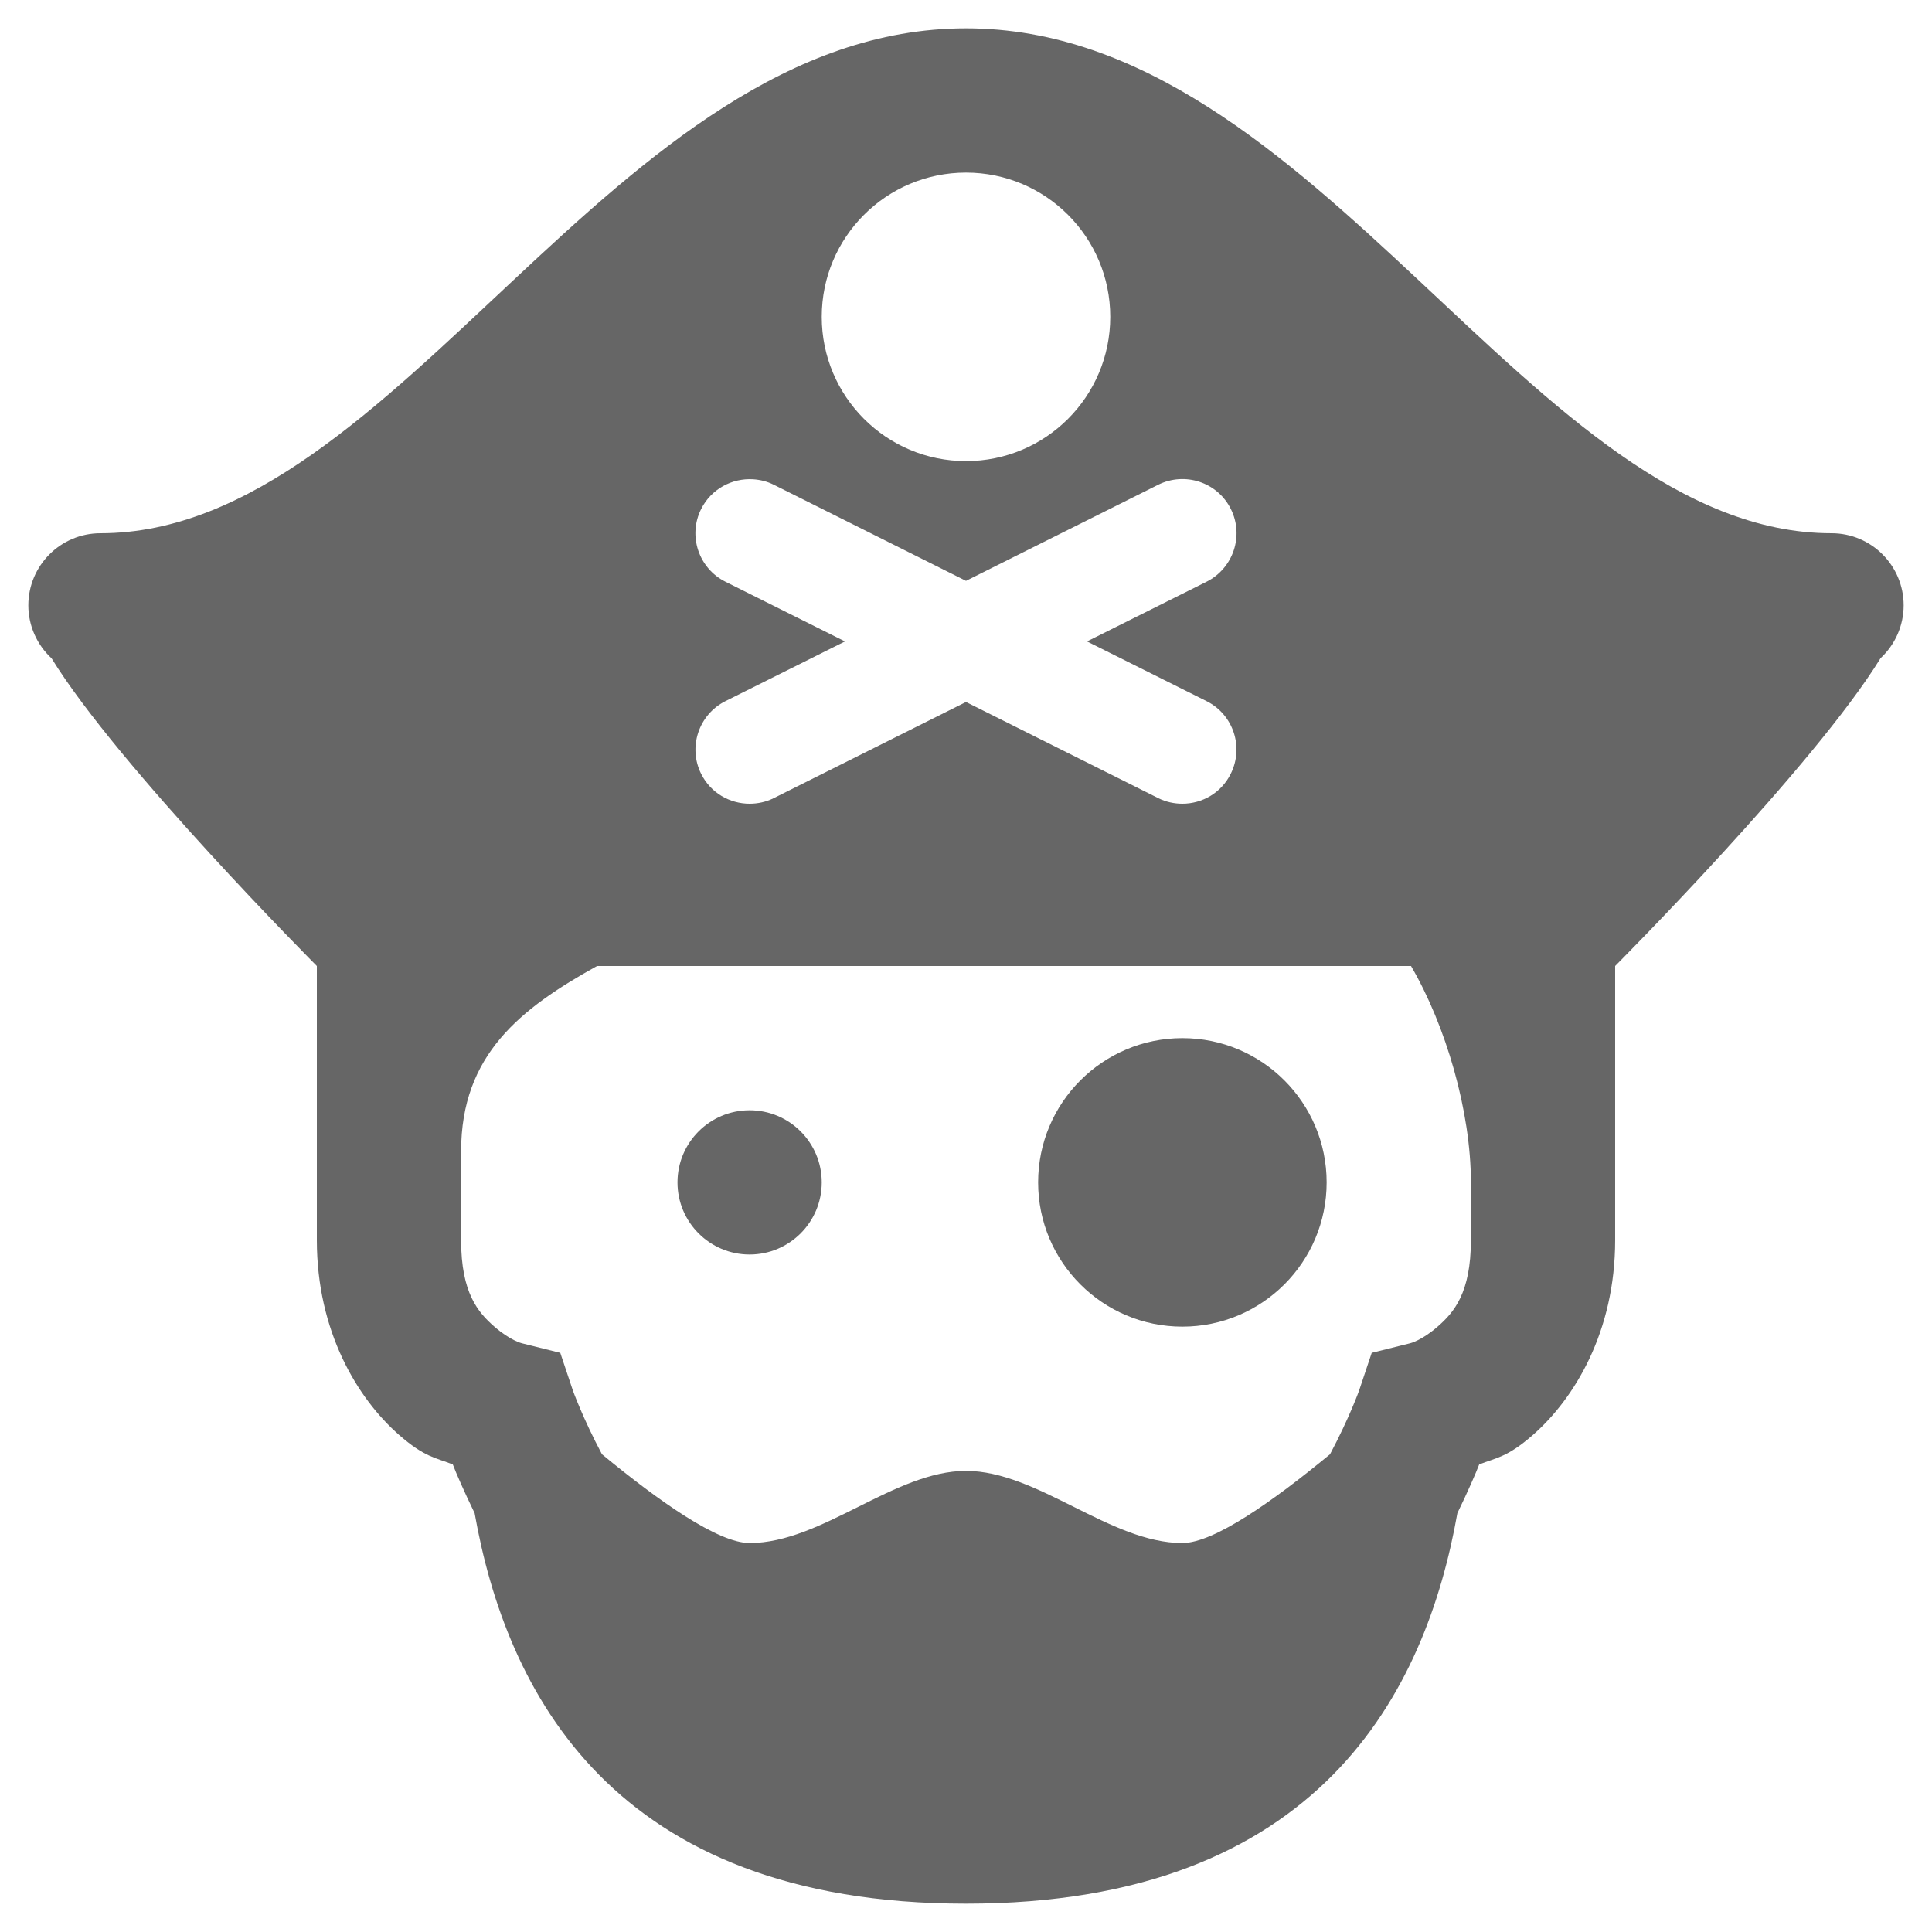 <svg xmlns="http://www.w3.org/2000/svg" x="0px" y="0px"
width="192mm" height="192mm"
viewBox="0 0 192 192"
style=" fill:#666666;"><g fill="none" fill-rule="nonzero" stroke="none" stroke-width="1" stroke-linecap="butt" stroke-linejoin="miter" stroke-miterlimit="10" stroke-dasharray="" stroke-dashoffset="0" font-family="none" font-weight="normal" font-size="none" text-anchor="inherit" style="mix-blend-mode: normal"><path d="M0,192v-192h192v192z" fill="none"></path><path d="" fill="#000000"></path><g fill="#666666"><path d="M96,2.816c-35.138,0 -56.297,50.176 -86.016,50.176c-3.959,0 -7.168,3.209 -7.168,7.168c0.002,2 0.839,3.908 2.31,5.264c6.632,10.783 26.362,30.576 26.362,30.576v18.424v8.82c0,9.079 4.036,15.739 8.176,19.362c2.532,2.215 3.622,2.254 5.334,2.926c0.324,0.848 1.119,2.686 2.17,4.844c3.119,17.6 13.58,38.808 48.832,38.808c35.252,0 45.713,-21.208 48.832,-38.808c1.051,-2.158 1.846,-3.996 2.17,-4.844c1.712,-0.672 2.802,-0.711 5.334,-2.926c4.14,-3.623 8.176,-10.283 8.176,-19.362v-11.48v-15.764c0,0 19.754,-19.81 26.376,-30.59c1.462,-1.355 2.294,-3.257 2.296,-5.25c0,-3.959 -3.209,-7.168 -7.168,-7.168c-29.719,0 -50.878,-50.176 -86.016,-50.176zM96,17.152c7.921,0 14.336,6.415 14.336,14.336c0,7.921 -6.415,14.336 -14.336,14.336c-7.921,0 -14.336,-6.415 -14.336,-14.336c0,-7.921 6.415,-14.336 14.336,-14.336zM74.846,47.63c0.696,0.044 1.397,0.214 2.058,0.546l19.096,9.548l19.096,-9.548c2.667,-1.326 5.905,-0.251 7.224,2.408c1.326,2.652 0.244,5.891 -2.408,7.224l-11.886,5.936l11.886,5.936c2.659,1.333 3.727,4.572 2.394,7.224c-0.932,1.892 -2.838,2.968 -4.802,2.968c-0.81,0 -1.634,-0.173 -2.408,-0.56l-19.096,-9.548l-19.096,9.548c-0.767,0.387 -1.598,0.56 -2.408,0.56c-1.971,0 -3.877,-1.076 -4.816,-2.968c-1.326,-2.652 -0.244,-5.891 2.408,-7.224l11.886,-5.936l-11.886,-5.936c-2.659,-1.333 -3.741,-4.572 -2.408,-7.224c1,-1.994 3.078,-3.086 5.166,-2.954zM59.334,96h80.892c3.466,5.931 5.95,14.449 5.95,21.504v5.74c0,5.257 -1.696,7.187 -3.29,8.582c-1.594,1.395 -2.744,1.666 -2.744,1.666l-3.822,0.952l-1.246,3.724c0,0 -0.961,2.711 -2.898,6.356c-5.638,4.647 -11.527,8.82 -14.672,8.82c-7.168,0 -14.393,-7.168 -21.504,-7.168c-7.111,0 -14.336,7.168 -21.504,7.168c-3.145,0 -9.034,-4.173 -14.672,-8.82c-1.937,-3.645 -2.898,-6.356 -2.898,-6.356l-1.246,-3.724l-3.822,-0.952c0,0 -1.15,-0.271 -2.744,-1.666c-1.594,-1.395 -3.29,-3.325 -3.29,-8.582v-8.82c0,-9.596 5.897,-14.196 13.51,-18.424zM117.504,103.168c-7.918,0 -14.336,6.418 -14.336,14.336c0,7.918 6.418,14.336 14.336,14.336c7.918,0 14.336,-6.418 14.336,-14.336c0,-7.918 -6.418,-14.336 -14.336,-14.336zM74.496,110.336c-3.959,0 -7.168,3.209 -7.168,7.168c0,3.959 3.209,7.168 7.168,7.168c3.959,0 7.168,-3.209 7.168,-7.168c0,-3.959 -3.209,-7.168 -7.168,-7.168z"></path></g><path d="M0,192v-192h192v192z" fill="none"></path><path d="M0,192v-192h192v192z" fill="none"></path><path d="M0,192v-192h192v192z" fill="none"></path><path d="M0,192v-192h192v192z" fill="none"></path><path d="M0,192v-192h192v192z" fill="none"></path><path d="M0,192v-192h192v192z" fill="none"></path><path d="M0,192v-192h192v192z" fill="none"></path><path d="M0,192v-192h192v192z" fill="none"></path><path d="M0,192v-192h192v192z" fill="none"></path><path d="M0,192v-192h192v192z" fill="none"></path><path d="M0,192v-192h192v192z" fill="none"></path><path d="M0,192v-192h192v192z" fill="none"></path><path d="M0,192v-192h192v192z" fill="none"></path><path d="M0,192v-192h192v192z" fill="none"></path><path d="M0,192v-192h192v192z" fill="none"></path><path d="M0,192v-192h192v192z" fill="none"></path><path d="M0,192v-192h192v192z" fill="none"></path><path d="M0,192v-192h192v192z" fill="none"></path><path d="M0,192v-192h192v192z" fill="none"></path><path d="M0,192v-192h192v192z" fill="none"></path><path d="M0,192v-192h192v192z" fill="none"></path><path d="M0,192v-192h192v192z" fill="none"></path><path d="M0,192v-192h192v192z" fill="none"></path><path d="M0,192v-192h192v192z" fill="none"></path><path d="M0,192v-192h192v192z" fill="none"></path><path d="M0,192v-192h192v192z" fill="none"></path><path d="M0,192v-192h192v192z" fill="none"></path><path d="M0,192v-192h192v192z" fill="none"></path><path d="M0,192v-192h192v192z" fill="none"></path><path d="M0,192v-192h192v192z" fill="none"></path><path d="M0,192v-192h192v192z" fill="none"></path><path d="M0,192v-192h192v192z" fill="none"></path><path d="M0,192v-192h192v192z" fill="none"></path><path d="M0,192v-192h192v192z" fill="none"></path><path d="M0,192v-192h192v192z" fill="none"></path><path d="M0,192v-192h192v192z" fill="none"></path><path d="M0,192v-192h192v192z" fill="none"></path><path d="M0,192v-192h192v192z" fill="none"></path><path d="M0,192v-192h192v192z" fill="none"></path><path d="M0,192v-192h192v192z" fill="none"></path></g></svg>